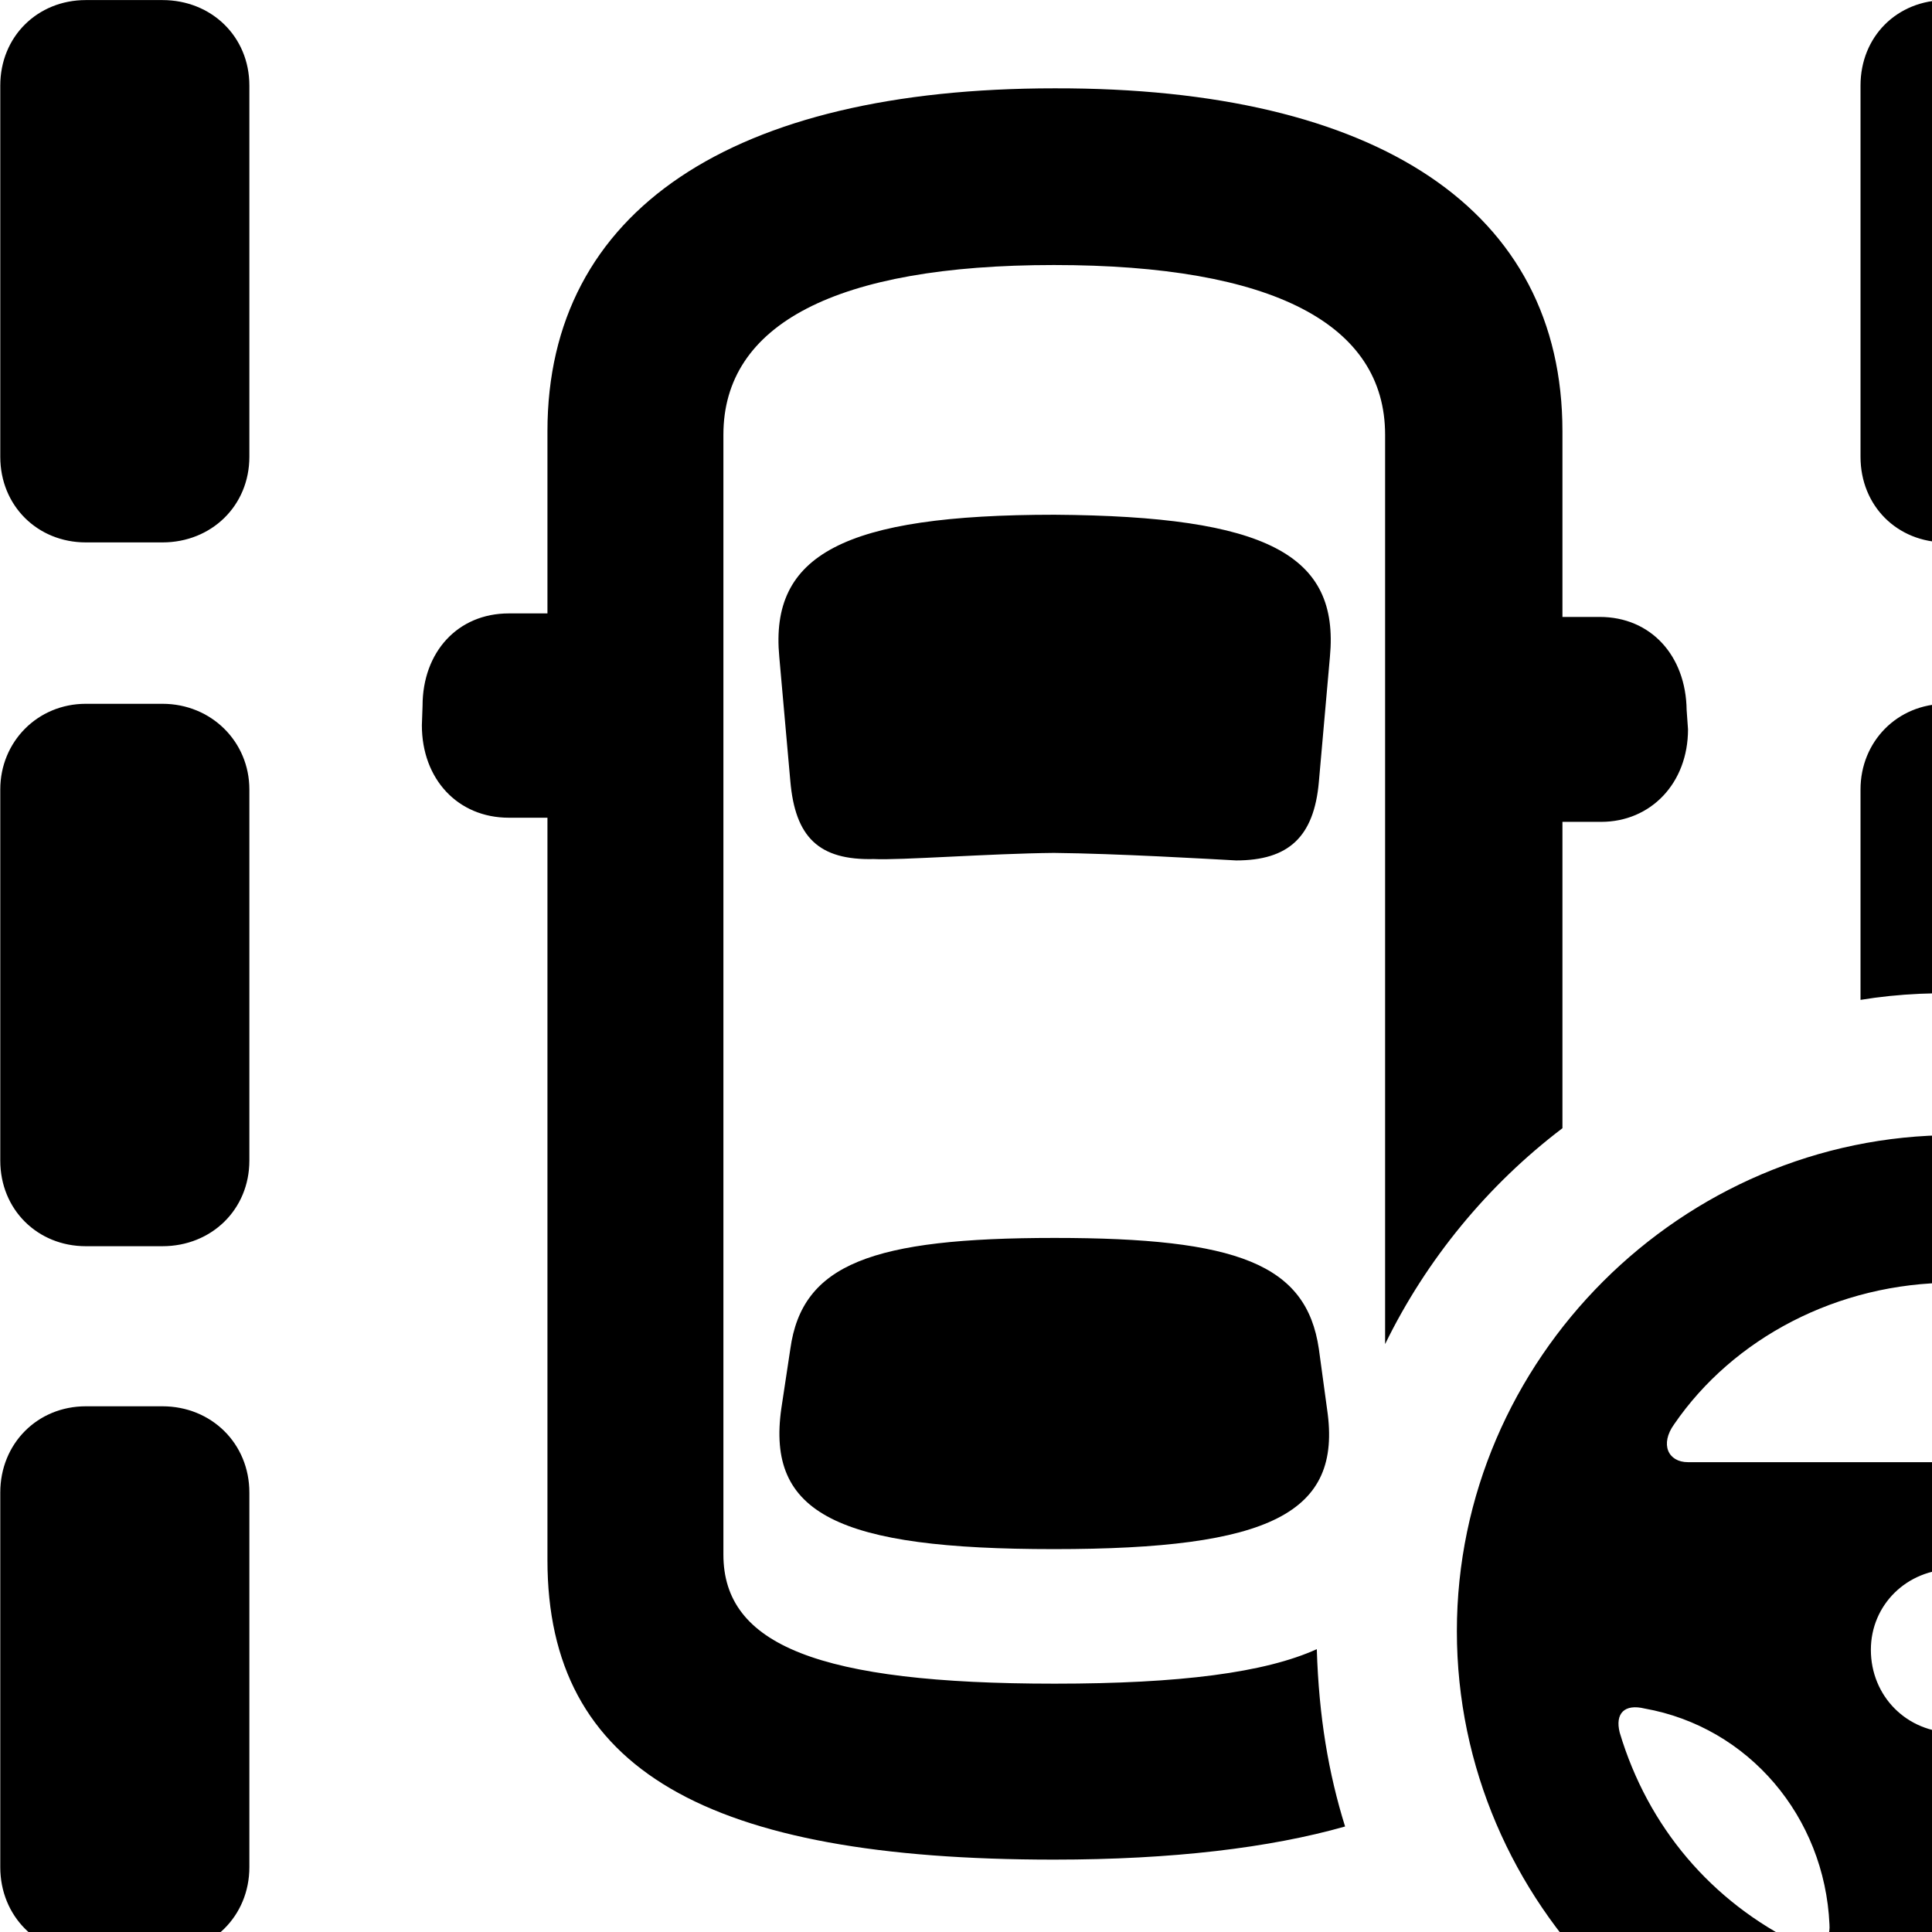 <svg xmlns="http://www.w3.org/2000/svg" viewBox="0 0 28 28" width="28" height="28">
  <path d="M1.244 7.861H2.354C3.064 7.861 3.614 7.33 3.614 6.62V1.24C3.614 0.53 3.064 0.001 2.354 0.001H1.244C0.544 0.001 0.004 0.53 0.004 1.24V6.62C0.004 7.33 0.544 7.861 1.244 7.861ZM28.204 7.861H29.314C30.024 7.861 30.554 7.33 30.554 6.62V1.24C30.554 0.53 30.024 0.001 29.314 0.001H28.204C27.494 0.001 26.964 0.53 26.964 1.24V6.62C26.964 7.33 27.494 7.861 28.204 7.861ZM15.274 26.951C16.994 26.951 18.404 26.78 19.494 26.471C19.254 25.701 19.114 24.881 19.084 23.901C18.334 24.241 17.104 24.401 15.284 24.401C11.864 24.401 10.484 23.84 10.484 22.53V6.301C10.484 4.7 12.114 3.841 15.274 3.841C18.454 3.841 20.074 4.7 20.074 6.301V19.48C20.674 18.25 21.564 17.171 22.644 16.351V11.911H23.204C23.924 11.911 24.464 11.351 24.464 10.57L24.444 10.29C24.434 9.501 23.924 8.941 23.184 8.941H22.644V6.25C22.644 3.05 19.974 1.27 15.284 1.28C10.614 1.28 7.934 3.05 7.934 6.25V8.89H7.374C6.634 8.89 6.124 9.45 6.124 10.23L6.114 10.511C6.114 11.29 6.634 11.851 7.374 11.851H7.934V22.61C7.934 25.651 10.244 26.951 15.274 26.951ZM15.274 12.361C16.184 12.37 17.544 12.45 17.914 12.47C18.674 12.47 19.044 12.13 19.114 11.331L19.274 9.521C19.414 8.04 18.364 7.481 15.284 7.46C12.224 7.46 11.154 8.04 11.294 9.521L11.454 11.32C11.524 12.13 11.864 12.47 12.664 12.45C13.034 12.47 14.344 12.37 15.274 12.361ZM1.244 18.061H2.354C3.064 18.061 3.614 17.53 3.614 16.82V11.441C3.614 10.751 3.064 10.2 2.354 10.2H1.244C0.544 10.2 0.004 10.751 0.004 11.441V16.82C0.004 17.53 0.544 18.061 1.244 18.061ZM30.554 14.741V11.441C30.554 10.751 30.024 10.2 29.314 10.2H28.204C27.494 10.2 26.964 10.751 26.964 11.441V14.491C28.064 14.31 29.354 14.38 30.554 14.741ZM28.314 30.84C32.234 30.84 35.524 27.581 35.524 23.64C35.524 19.701 32.264 16.451 28.314 16.451C24.374 16.451 21.114 19.701 21.114 23.64C21.114 27.59 24.374 30.84 28.314 30.84ZM15.274 22.451C18.414 22.451 19.454 21.93 19.234 20.43L19.114 19.55C18.934 18.32 17.934 17.941 15.284 17.941C12.634 17.941 11.624 18.32 11.454 19.55L11.324 20.41C11.104 21.941 12.144 22.451 15.274 22.451ZM28.304 18.59C29.994 18.59 31.484 19.401 32.364 20.631C32.564 20.93 32.454 21.191 32.154 21.191H24.464C24.174 21.191 24.054 20.93 24.264 20.64C25.114 19.401 26.624 18.59 28.304 18.59ZM1.244 28.311H2.354C3.064 28.311 3.614 27.77 3.614 27.061V21.631C3.614 20.921 3.064 20.381 2.354 20.381H1.244C0.544 20.381 0.004 20.921 0.004 21.631V27.061C0.004 27.77 0.544 28.311 1.244 28.311ZM28.314 25.11C27.634 25.11 27.114 24.581 27.114 23.91C27.114 23.261 27.634 22.741 28.314 22.741C28.984 22.741 29.494 23.261 29.494 23.91C29.494 24.581 28.984 25.11 28.314 25.11ZM23.474 25.11C23.404 24.831 23.544 24.691 23.834 24.761C25.344 25.03 26.444 26.331 26.514 27.89C26.534 28.151 26.344 28.331 26.074 28.18C24.804 27.561 23.884 26.48 23.474 25.11ZM33.154 25.11C32.744 26.48 31.814 27.561 30.554 28.18C30.274 28.331 30.094 28.151 30.104 27.89C30.174 26.331 31.264 25.03 32.804 24.761C33.074 24.691 33.224 24.831 33.154 25.11Z" />
</svg>